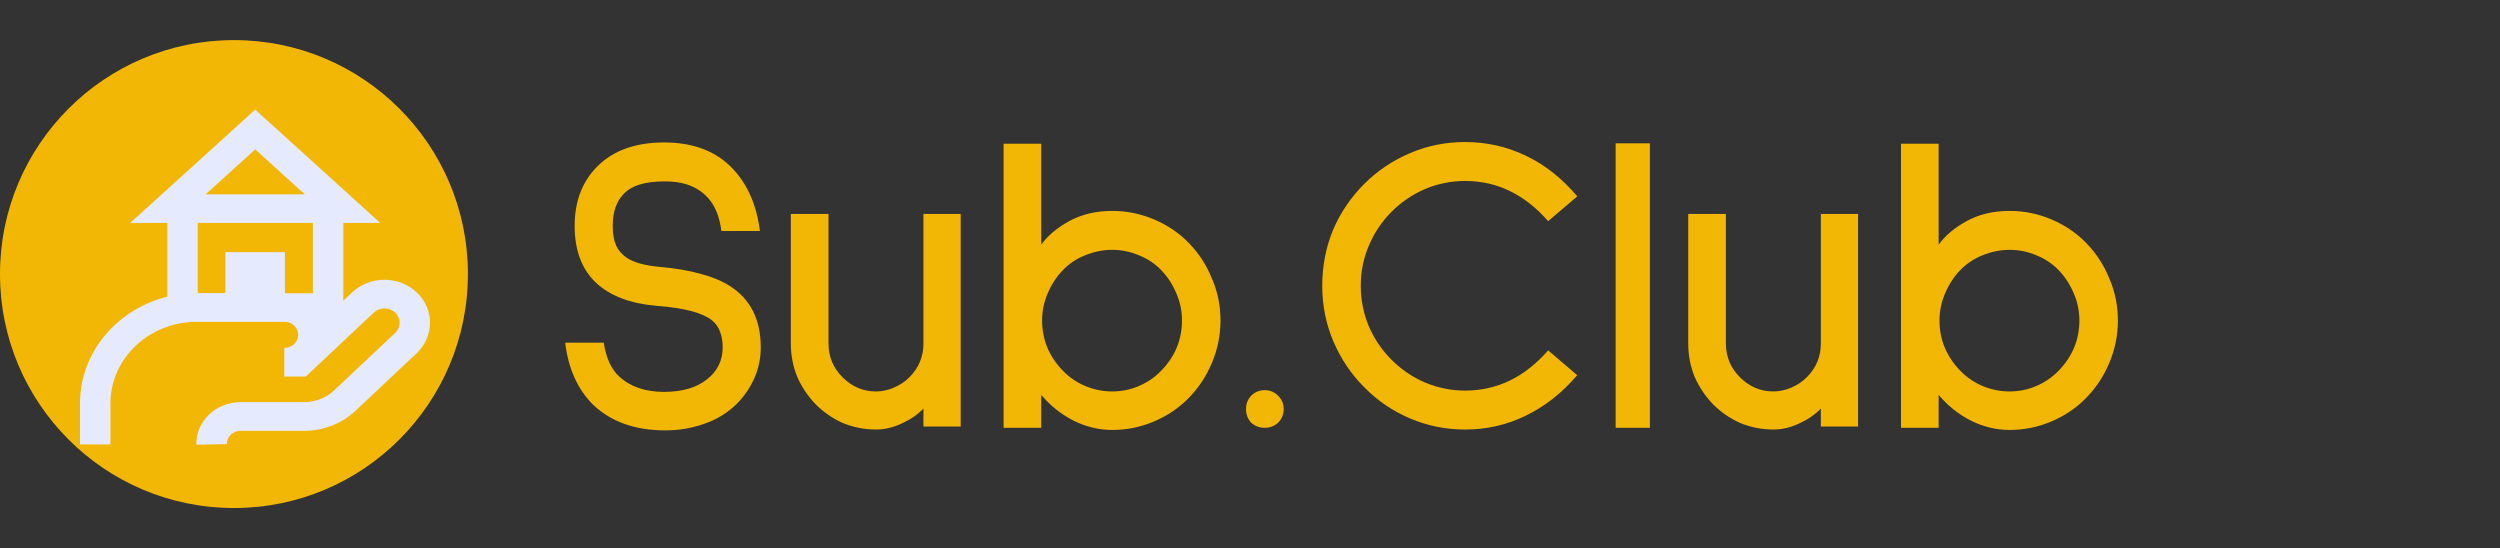 <svg width="187" height="41" viewBox="0 0 187 41" fill="none" xmlns="http://www.w3.org/2000/svg">
<rect x="0" y="0" width="187" height="41" fill="#333333" stroke="none"/>
<path d="M53.96 17.28C53.853 16.448 53.629 15.765 53.288 15.232C52.904 14.656 52.424 14.24 51.848 13.984C51.293 13.707 50.579 13.568 49.704 13.568C48.253 13.568 47.24 13.877 46.664 14.496C46.109 15.051 45.832 15.851 45.832 16.896C45.832 17.493 45.917 17.984 46.088 18.368C46.259 18.731 46.515 19.029 46.856 19.264C47.368 19.627 48.211 19.861 49.384 19.968C50.579 20.075 51.581 20.245 52.392 20.48C53.224 20.693 53.949 20.992 54.568 21.376C56.125 22.357 56.904 23.893 56.904 25.984C56.904 26.795 56.744 27.563 56.424 28.288C56.104 29.013 55.656 29.664 55.08 30.24C54.397 30.901 53.587 31.392 52.648 31.712C51.731 32.032 50.771 32.192 49.768 32.192C47.507 32.192 45.704 31.552 44.36 30.272C43.208 29.12 42.515 27.584 42.28 25.664L42.344 25.632H45.16C45.331 26.763 45.715 27.605 46.312 28.16C47.144 28.928 48.264 29.312 49.672 29.312C51.016 29.312 52.083 29.003 52.872 28.384C53.661 27.765 54.056 26.965 54.056 25.984C54.056 25.536 53.992 25.152 53.864 24.832C53.757 24.491 53.544 24.192 53.224 23.936C52.499 23.381 51.144 23.029 49.16 22.88C47.133 22.709 45.597 22.123 44.552 21.12C43.507 20.117 42.984 18.709 42.984 16.896C42.984 15.061 43.549 13.579 44.68 12.448C45.875 11.253 47.539 10.656 49.672 10.656C51.891 10.656 53.619 11.328 54.856 12.672C55.944 13.845 56.605 15.381 56.84 17.28H53.96ZM69.075 31.904V30.56C68.648 31.008 68.104 31.381 67.443 31.68C66.803 31.979 66.163 32.128 65.523 32.128C64.67 32.128 63.848 31.968 63.059 31.648C62.291 31.307 61.608 30.837 61.011 30.24C60.435 29.643 59.976 28.96 59.635 28.192C59.315 27.403 59.155 26.571 59.155 25.696V16H61.971V25.696C61.971 26.677 62.323 27.52 63.027 28.224C63.731 28.928 64.563 29.28 65.523 29.28C65.971 29.28 66.419 29.184 66.867 28.992C67.315 28.8 67.699 28.544 68.019 28.224C68.723 27.52 69.075 26.677 69.075 25.696V16H71.859V31.904H69.075ZM83.197 32.16C82.194 32.16 81.223 31.925 80.285 31.456C79.367 30.987 78.567 30.347 77.885 29.536V32H75.069V10.752H77.885V18.304C78.354 17.643 79.047 17.056 79.965 16.544C80.903 16.032 81.981 15.776 83.197 15.776C84.285 15.776 85.33 15.989 86.333 16.416C87.335 16.843 88.199 17.429 88.925 18.176C89.671 18.944 90.247 19.829 90.653 20.832C91.079 21.813 91.293 22.859 91.293 23.968C91.293 25.077 91.079 26.133 90.653 27.136C90.247 28.117 89.671 28.992 88.925 29.76C88.199 30.507 87.335 31.093 86.333 31.52C85.33 31.947 84.285 32.16 83.197 32.16ZM83.197 18.688C82.493 18.688 81.81 18.827 81.149 19.104C80.509 19.36 79.954 19.733 79.485 20.224C79.015 20.715 78.642 21.291 78.365 21.952C78.087 22.592 77.949 23.264 77.949 23.968C77.949 25.397 78.461 26.645 79.485 27.712C79.954 28.203 80.509 28.587 81.149 28.864C81.81 29.141 82.493 29.28 83.197 29.28C83.901 29.28 84.573 29.141 85.213 28.864C85.853 28.587 86.407 28.203 86.877 27.712C87.901 26.645 88.413 25.397 88.413 23.968C88.413 23.264 88.274 22.592 87.997 21.952C87.719 21.291 87.346 20.715 86.877 20.224C86.407 19.733 85.853 19.36 85.213 19.104C84.573 18.827 83.901 18.688 83.197 18.688ZM94.611 32C94.205 32 93.864 31.872 93.587 31.616C93.331 31.339 93.203 30.997 93.203 30.592C93.203 30.208 93.331 29.877 93.587 29.6C93.864 29.323 94.205 29.184 94.611 29.184C94.995 29.184 95.325 29.323 95.603 29.6C95.88 29.877 96.019 30.208 96.019 30.592C96.019 30.997 95.88 31.339 95.603 31.616C95.325 31.872 94.995 32 94.611 32ZM109.593 32.128C108.142 32.128 106.766 31.851 105.465 31.296C104.164 30.741 103.022 29.963 102.041 28.96C101.06 27.979 100.292 26.837 99.737 25.536C99.182 24.235 98.905 22.848 98.905 21.376C98.905 19.904 99.172 18.517 99.705 17.216C100.26 15.915 101.038 14.763 102.041 13.76C103.022 12.779 104.164 12.011 105.465 11.456C106.766 10.901 108.142 10.624 109.593 10.624C111.193 10.624 112.708 10.965 114.137 11.648C115.566 12.331 116.846 13.344 117.977 14.688L115.801 16.544C114.052 14.539 111.982 13.536 109.593 13.536C108.548 13.536 107.545 13.739 106.585 14.144C105.646 14.549 104.814 15.115 104.089 15.84C103.364 16.565 102.798 17.408 102.393 18.368C101.988 19.307 101.785 20.309 101.785 21.376C101.785 22.443 101.988 23.456 102.393 24.416C102.798 25.355 103.364 26.187 104.089 26.912C104.814 27.637 105.646 28.203 106.585 28.608C107.545 29.013 108.548 29.216 109.593 29.216C111.982 29.216 114.052 28.213 115.801 26.208L117.977 28.064C116.825 29.408 115.534 30.421 114.105 31.104C112.697 31.787 111.193 32.128 109.593 32.128ZM120.85 32V10.72H123.41V32H120.85ZM136.2 31.904V30.56C135.773 31.008 135.229 31.381 134.568 31.68C133.928 31.979 133.288 32.128 132.648 32.128C131.795 32.128 130.973 31.968 130.184 31.648C129.416 31.307 128.733 30.837 128.136 30.24C127.56 29.643 127.101 28.96 126.76 28.192C126.44 27.403 126.28 26.571 126.28 25.696V16H129.096V25.696C129.096 26.677 129.448 27.52 130.152 28.224C130.856 28.928 131.688 29.28 132.648 29.28C133.096 29.28 133.544 29.184 133.992 28.992C134.44 28.8 134.824 28.544 135.144 28.224C135.848 27.52 136.2 26.677 136.2 25.696V16H138.984V31.904H136.2ZM150.322 32.16C149.319 32.16 148.348 31.925 147.41 31.456C146.492 30.987 145.692 30.347 145.01 29.536V32H142.194V10.752H145.01V18.304C145.479 17.643 146.172 17.056 147.09 16.544C148.028 16.032 149.106 15.776 150.322 15.776C151.41 15.776 152.455 15.989 153.458 16.416C154.46 16.843 155.324 17.429 156.05 18.176C156.796 18.944 157.372 19.829 157.778 20.832C158.204 21.813 158.418 22.859 158.418 23.968C158.418 25.077 158.204 26.133 157.778 27.136C157.372 28.117 156.796 28.992 156.05 29.76C155.324 30.507 154.46 31.093 153.458 31.52C152.455 31.947 151.41 32.16 150.322 32.16ZM150.322 18.688C149.618 18.688 148.935 18.827 148.274 19.104C147.634 19.36 147.079 19.733 146.61 20.224C146.14 20.715 145.767 21.291 145.49 21.952C145.212 22.592 145.074 23.264 145.074 23.968C145.074 25.397 145.586 26.645 146.61 27.712C147.079 28.203 147.634 28.587 148.274 28.864C148.935 29.141 149.618 29.28 150.322 29.28C151.026 29.28 151.698 29.141 152.338 28.864C152.978 28.587 153.532 28.203 154.002 27.712C155.026 26.645 155.538 25.397 155.538 23.968C155.538 23.264 155.399 22.592 155.122 21.952C154.844 21.291 154.471 20.715 154.002 20.224C153.532 19.733 152.978 19.36 152.338 19.104C151.698 18.827 151.026 18.688 150.322 18.688Z" fill="#F2B705"/>
<circle cx="17.5" cy="20.5" r="17.5" fill="#F2B705"/>
<path d="M14.688 33.261C14.688 33.242 14.688 33.218 14.688 33.195C14.688 31.497 16.131 30.117 17.926 30.081H22.732C23.619 30.08 24.421 29.741 25.001 29.194L29.552 24.912C29.763 24.716 29.893 24.445 29.893 24.144V24.139V24.132C29.893 23.544 29.387 23.068 28.762 23.068C28.456 23.068 28.177 23.183 27.974 23.369L27.974 23.369L22.873 28.164H21.265V26.023C21.84 26.023 22.306 25.585 22.306 25.044C22.306 24.503 21.84 24.064 21.265 24.064H14.734C11.159 24.075 8.265 26.802 8.26 30.166V33.239H5.984V30.166C5.992 25.62 9.902 21.936 14.731 21.923H21.265C22.614 21.924 23.776 22.681 24.296 23.769L24.305 23.789L26.373 21.843C26.987 21.276 27.829 20.926 28.758 20.926C30.639 20.926 32.164 22.361 32.164 24.131V24.139V24.139V24.145C32.164 25.038 31.779 25.846 31.157 26.431L26.606 30.713C25.617 31.646 24.249 32.224 22.738 32.226H17.971C17.412 32.242 16.966 32.672 16.966 33.2C16.966 33.207 16.966 33.214 16.966 33.222V33.221L14.688 33.261ZM12.515 14.536H25.679V24.075H12.515L12.515 14.536ZM23.404 16.677H14.791V21.934H23.404L23.404 16.677ZM19.091 8.199L28.443 16.677H9.74L19.091 8.199ZM22.802 14.536L19.091 11.173L15.381 14.536L22.802 14.536ZM16.861 18.861H21.31V24.075H16.861V18.861Z" fill="#E6EAFF"/>
</svg>

